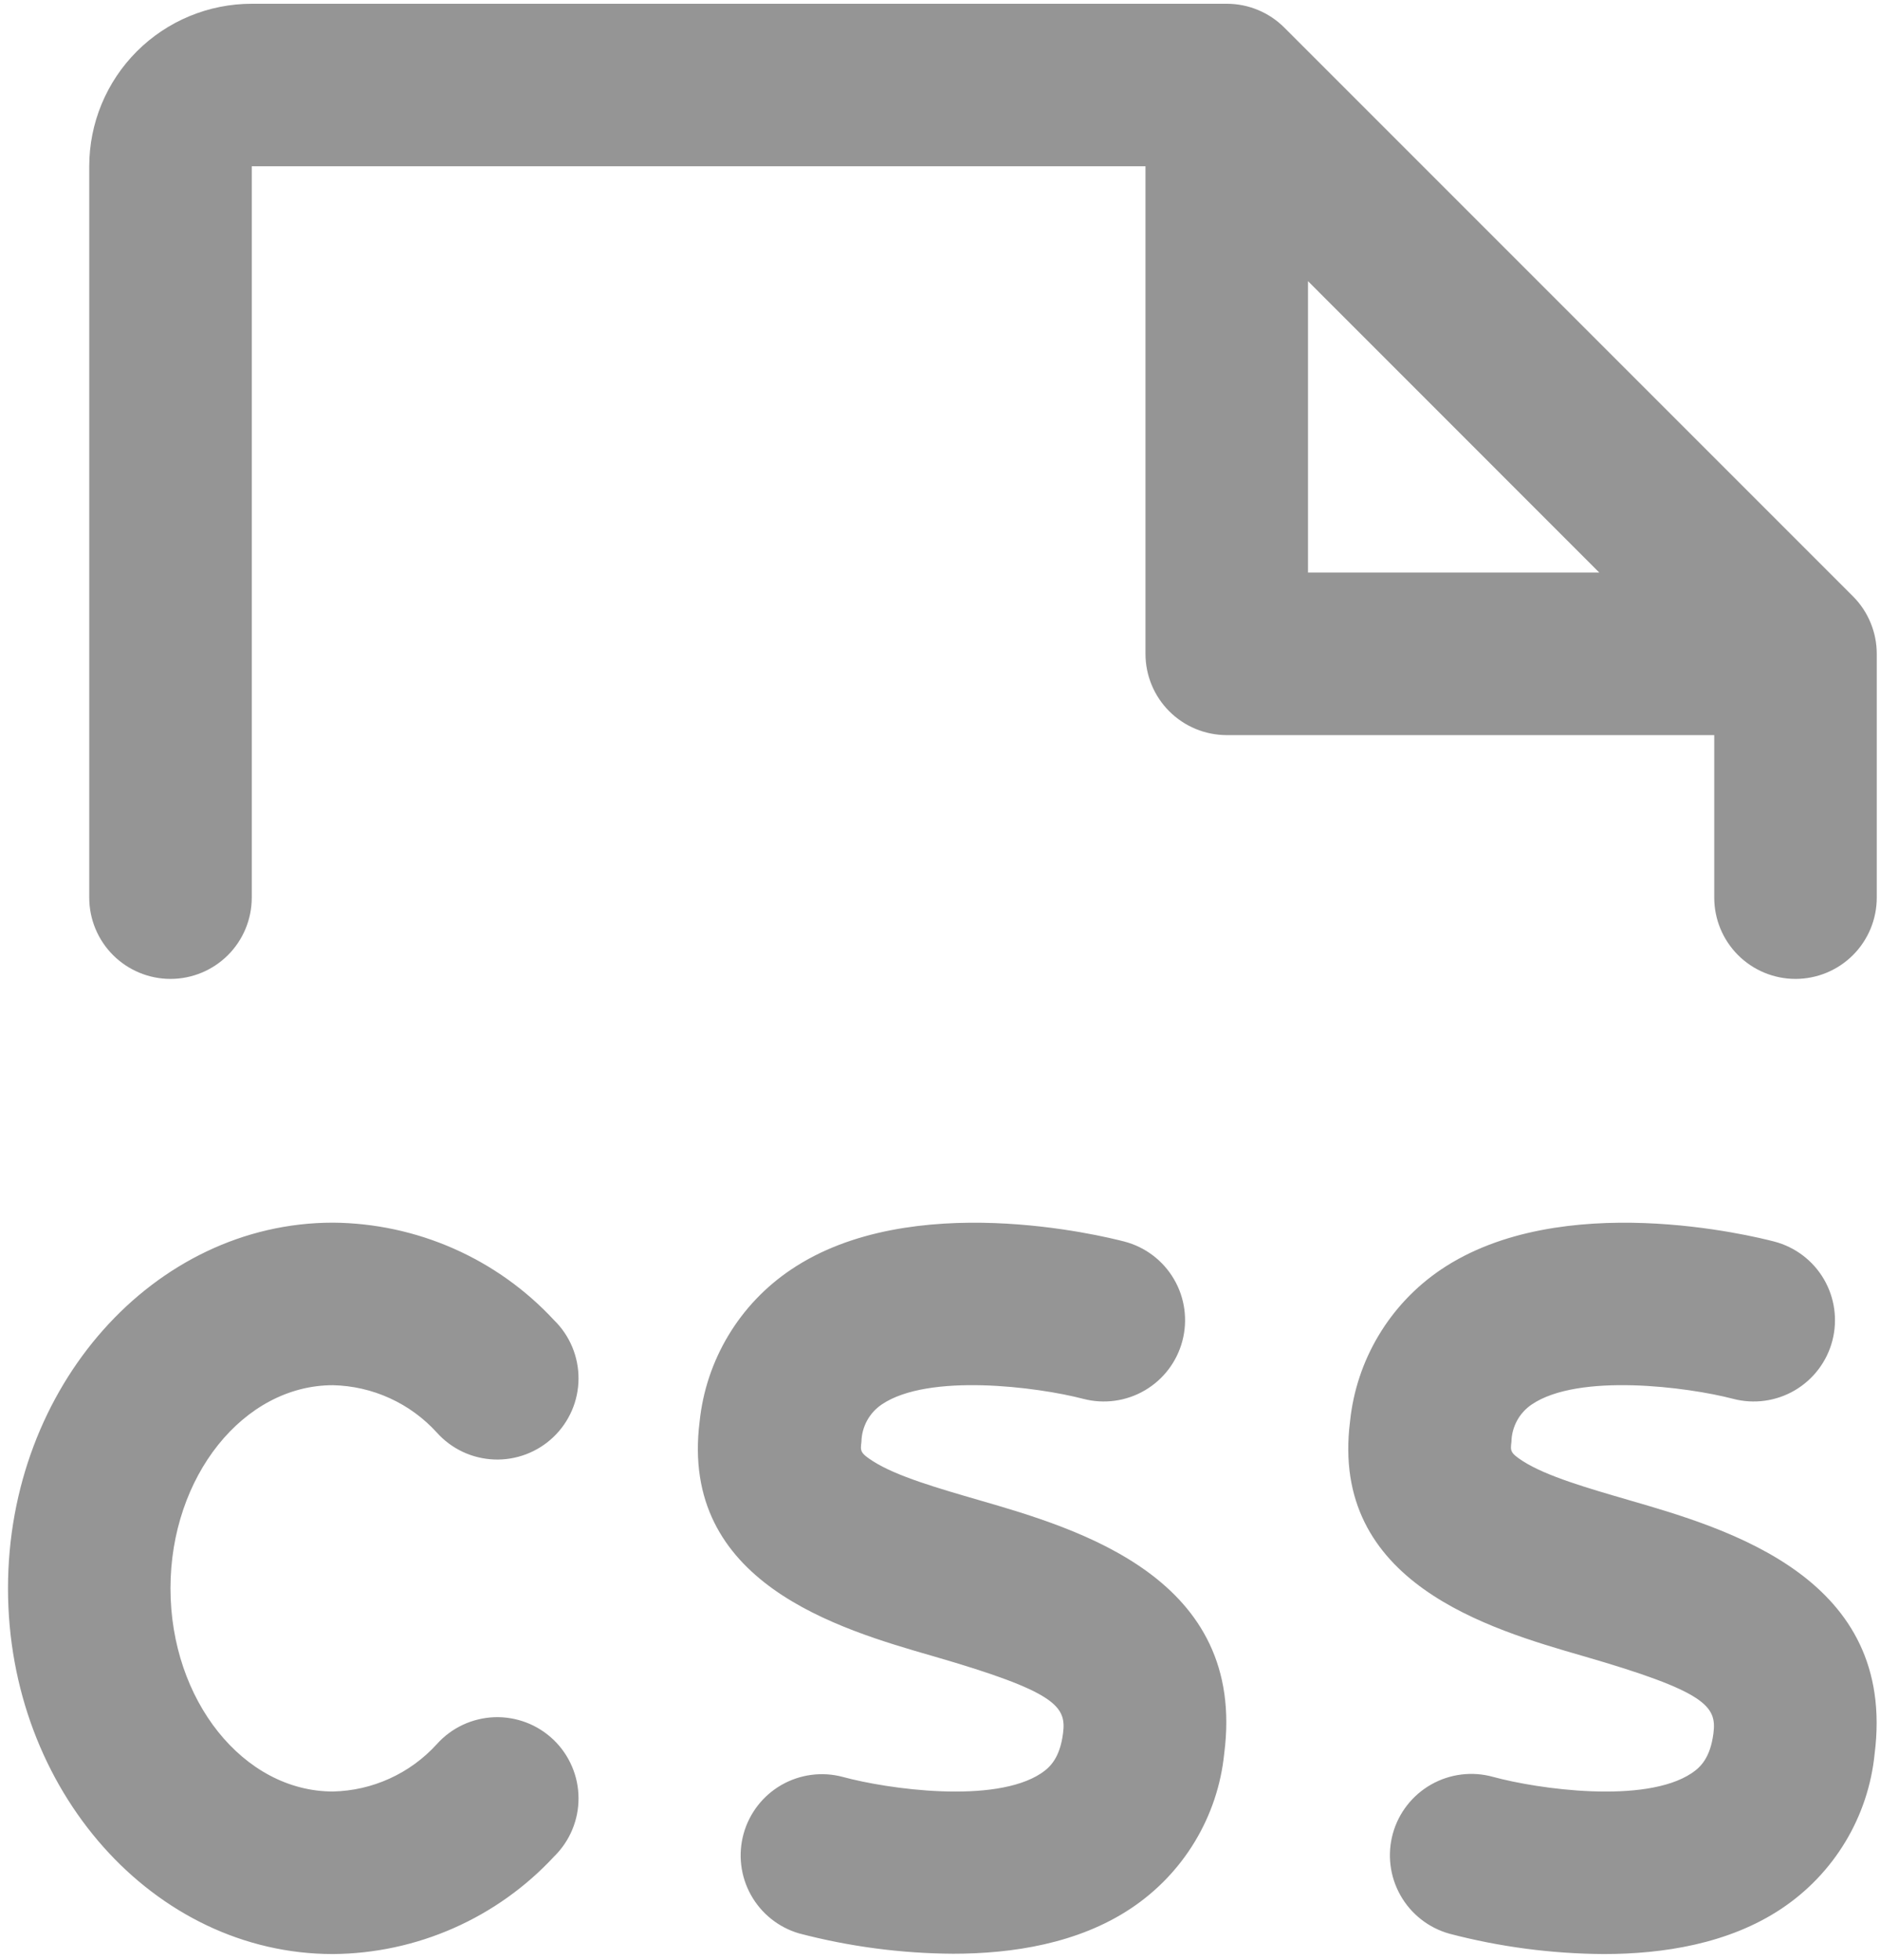 <svg width="47" height="49" viewBox="0 0 47 49" fill="none" xmlns="http://www.w3.org/2000/svg">
<path d="M4.262 39.703C4.262 42.496 6.085 44.781 8.325 44.781C8.815 44.77 9.298 44.66 9.744 44.456C10.19 44.253 10.59 43.961 10.92 43.598C11.102 43.395 11.322 43.231 11.569 43.115C11.815 43 12.083 42.935 12.355 42.924C12.627 42.914 12.898 42.959 13.153 43.055C13.408 43.152 13.64 43.299 13.837 43.487C14.034 43.675 14.19 43.901 14.298 44.152C14.406 44.402 14.462 44.671 14.463 44.943C14.465 45.216 14.411 45.486 14.306 45.737C14.201 45.988 14.047 46.216 13.852 46.406C13.146 47.168 12.291 47.777 11.341 48.196C10.39 48.616 9.364 48.836 8.325 48.844C3.843 48.844 0.2 44.743 0.2 39.703C0.2 34.663 3.843 30.562 8.325 30.562C9.364 30.57 10.39 30.791 11.341 31.21C12.291 31.629 13.146 32.238 13.852 33C14.047 33.19 14.201 33.418 14.306 33.669C14.411 33.921 14.465 34.191 14.463 34.463C14.462 34.735 14.406 35.005 14.298 35.255C14.19 35.505 14.034 35.731 13.837 35.919C13.64 36.108 13.408 36.254 13.153 36.351C12.898 36.448 12.627 36.492 12.355 36.482C12.083 36.471 11.815 36.407 11.569 36.291C11.322 36.175 11.102 36.011 10.92 35.808C10.59 35.445 10.19 35.153 9.744 34.95C9.298 34.746 8.815 34.636 8.325 34.625C6.085 34.625 4.262 36.91 4.262 39.703ZM24.473 37.497C23.458 37.202 22.407 36.9 21.82 36.522C21.5 36.316 21.508 36.268 21.536 36.039C21.539 35.855 21.588 35.674 21.676 35.511C21.764 35.349 21.89 35.211 22.043 35.107C23.211 34.315 25.938 34.668 27.078 34.965C27.6 35.102 28.154 35.027 28.619 34.755C29.085 34.483 29.423 34.038 29.56 33.517C29.697 32.995 29.622 32.441 29.35 31.976C29.078 31.51 28.633 31.172 28.112 31.035C27.573 30.895 22.78 29.709 19.776 31.735C19.14 32.162 18.605 32.723 18.211 33.379C17.816 34.035 17.57 34.77 17.491 35.531C16.983 39.563 20.954 40.714 23.331 41.399C26.395 42.285 26.665 42.648 26.576 43.326C26.497 43.938 26.256 44.174 26.032 44.324C24.864 45.101 22.181 44.72 21.068 44.416C20.552 44.279 20.003 44.351 19.539 44.616C19.075 44.881 18.735 45.319 18.591 45.833C18.448 46.348 18.512 46.898 18.772 47.365C19.031 47.832 19.464 48.178 19.977 48.328C21.235 48.658 22.53 48.829 23.831 48.836C25.311 48.836 26.954 48.582 28.272 47.704C28.922 47.272 29.469 46.701 29.872 46.032C30.276 45.363 30.526 44.614 30.605 43.837C31.177 39.449 26.982 38.223 24.473 37.497ZM40.723 37.497C39.708 37.202 38.657 36.9 38.07 36.522C37.753 36.316 37.758 36.268 37.786 36.039C37.789 35.855 37.838 35.674 37.926 35.511C38.014 35.349 38.14 35.211 38.293 35.107C39.461 34.315 42.188 34.668 43.326 34.965C43.847 35.102 44.401 35.027 44.867 34.755C45.332 34.483 45.671 34.038 45.808 33.517C45.945 32.995 45.869 32.441 45.598 31.976C45.326 31.51 44.88 31.172 44.359 31.035C43.824 30.895 39.027 29.709 36.023 31.735C35.39 32.163 34.858 32.725 34.466 33.381C34.073 34.037 33.829 34.771 33.751 35.531C33.243 39.563 37.217 40.714 39.591 41.399C42.653 42.285 42.922 42.648 42.836 43.326C42.757 43.938 42.516 44.174 42.29 44.324C41.122 45.101 38.441 44.72 37.329 44.416C36.809 44.271 36.253 44.339 35.783 44.604C35.313 44.869 34.967 45.31 34.822 45.83C34.678 46.35 34.745 46.906 35.011 47.376C35.276 47.846 35.717 48.191 36.237 48.336C37.496 48.666 38.792 48.836 40.094 48.844C41.571 48.844 43.217 48.59 44.535 47.711C45.184 47.279 45.731 46.708 46.134 46.039C46.537 45.371 46.787 44.621 46.865 43.844C47.426 39.449 43.232 38.223 40.721 37.497H40.723ZM2.231 22.438V4.156C2.231 3.079 2.659 2.046 3.421 1.284C4.183 0.522 5.216 0.094 6.294 0.094H30.669C30.936 0.094 31.2 0.146 31.446 0.248C31.693 0.35 31.917 0.499 32.106 0.688L46.325 14.907C46.513 15.095 46.663 15.319 46.764 15.566C46.867 15.813 46.919 16.077 46.919 16.344V22.438C46.919 22.976 46.705 23.493 46.324 23.874C45.943 24.255 45.426 24.469 44.887 24.469C44.349 24.469 43.832 24.255 43.451 23.874C43.07 23.493 42.856 22.976 42.856 22.438V18.375H30.669C30.13 18.375 29.613 18.161 29.232 17.78C28.851 17.399 28.637 16.883 28.637 16.344V4.156H6.294V22.438C6.294 22.976 6.08 23.493 5.699 23.874C5.318 24.255 4.801 24.469 4.262 24.469C3.724 24.469 3.207 24.255 2.826 23.874C2.445 23.493 2.231 22.976 2.231 22.438ZM32.7 14.312H39.982L32.7 7.028V14.312Z" fill="#959595"/>
</svg>
